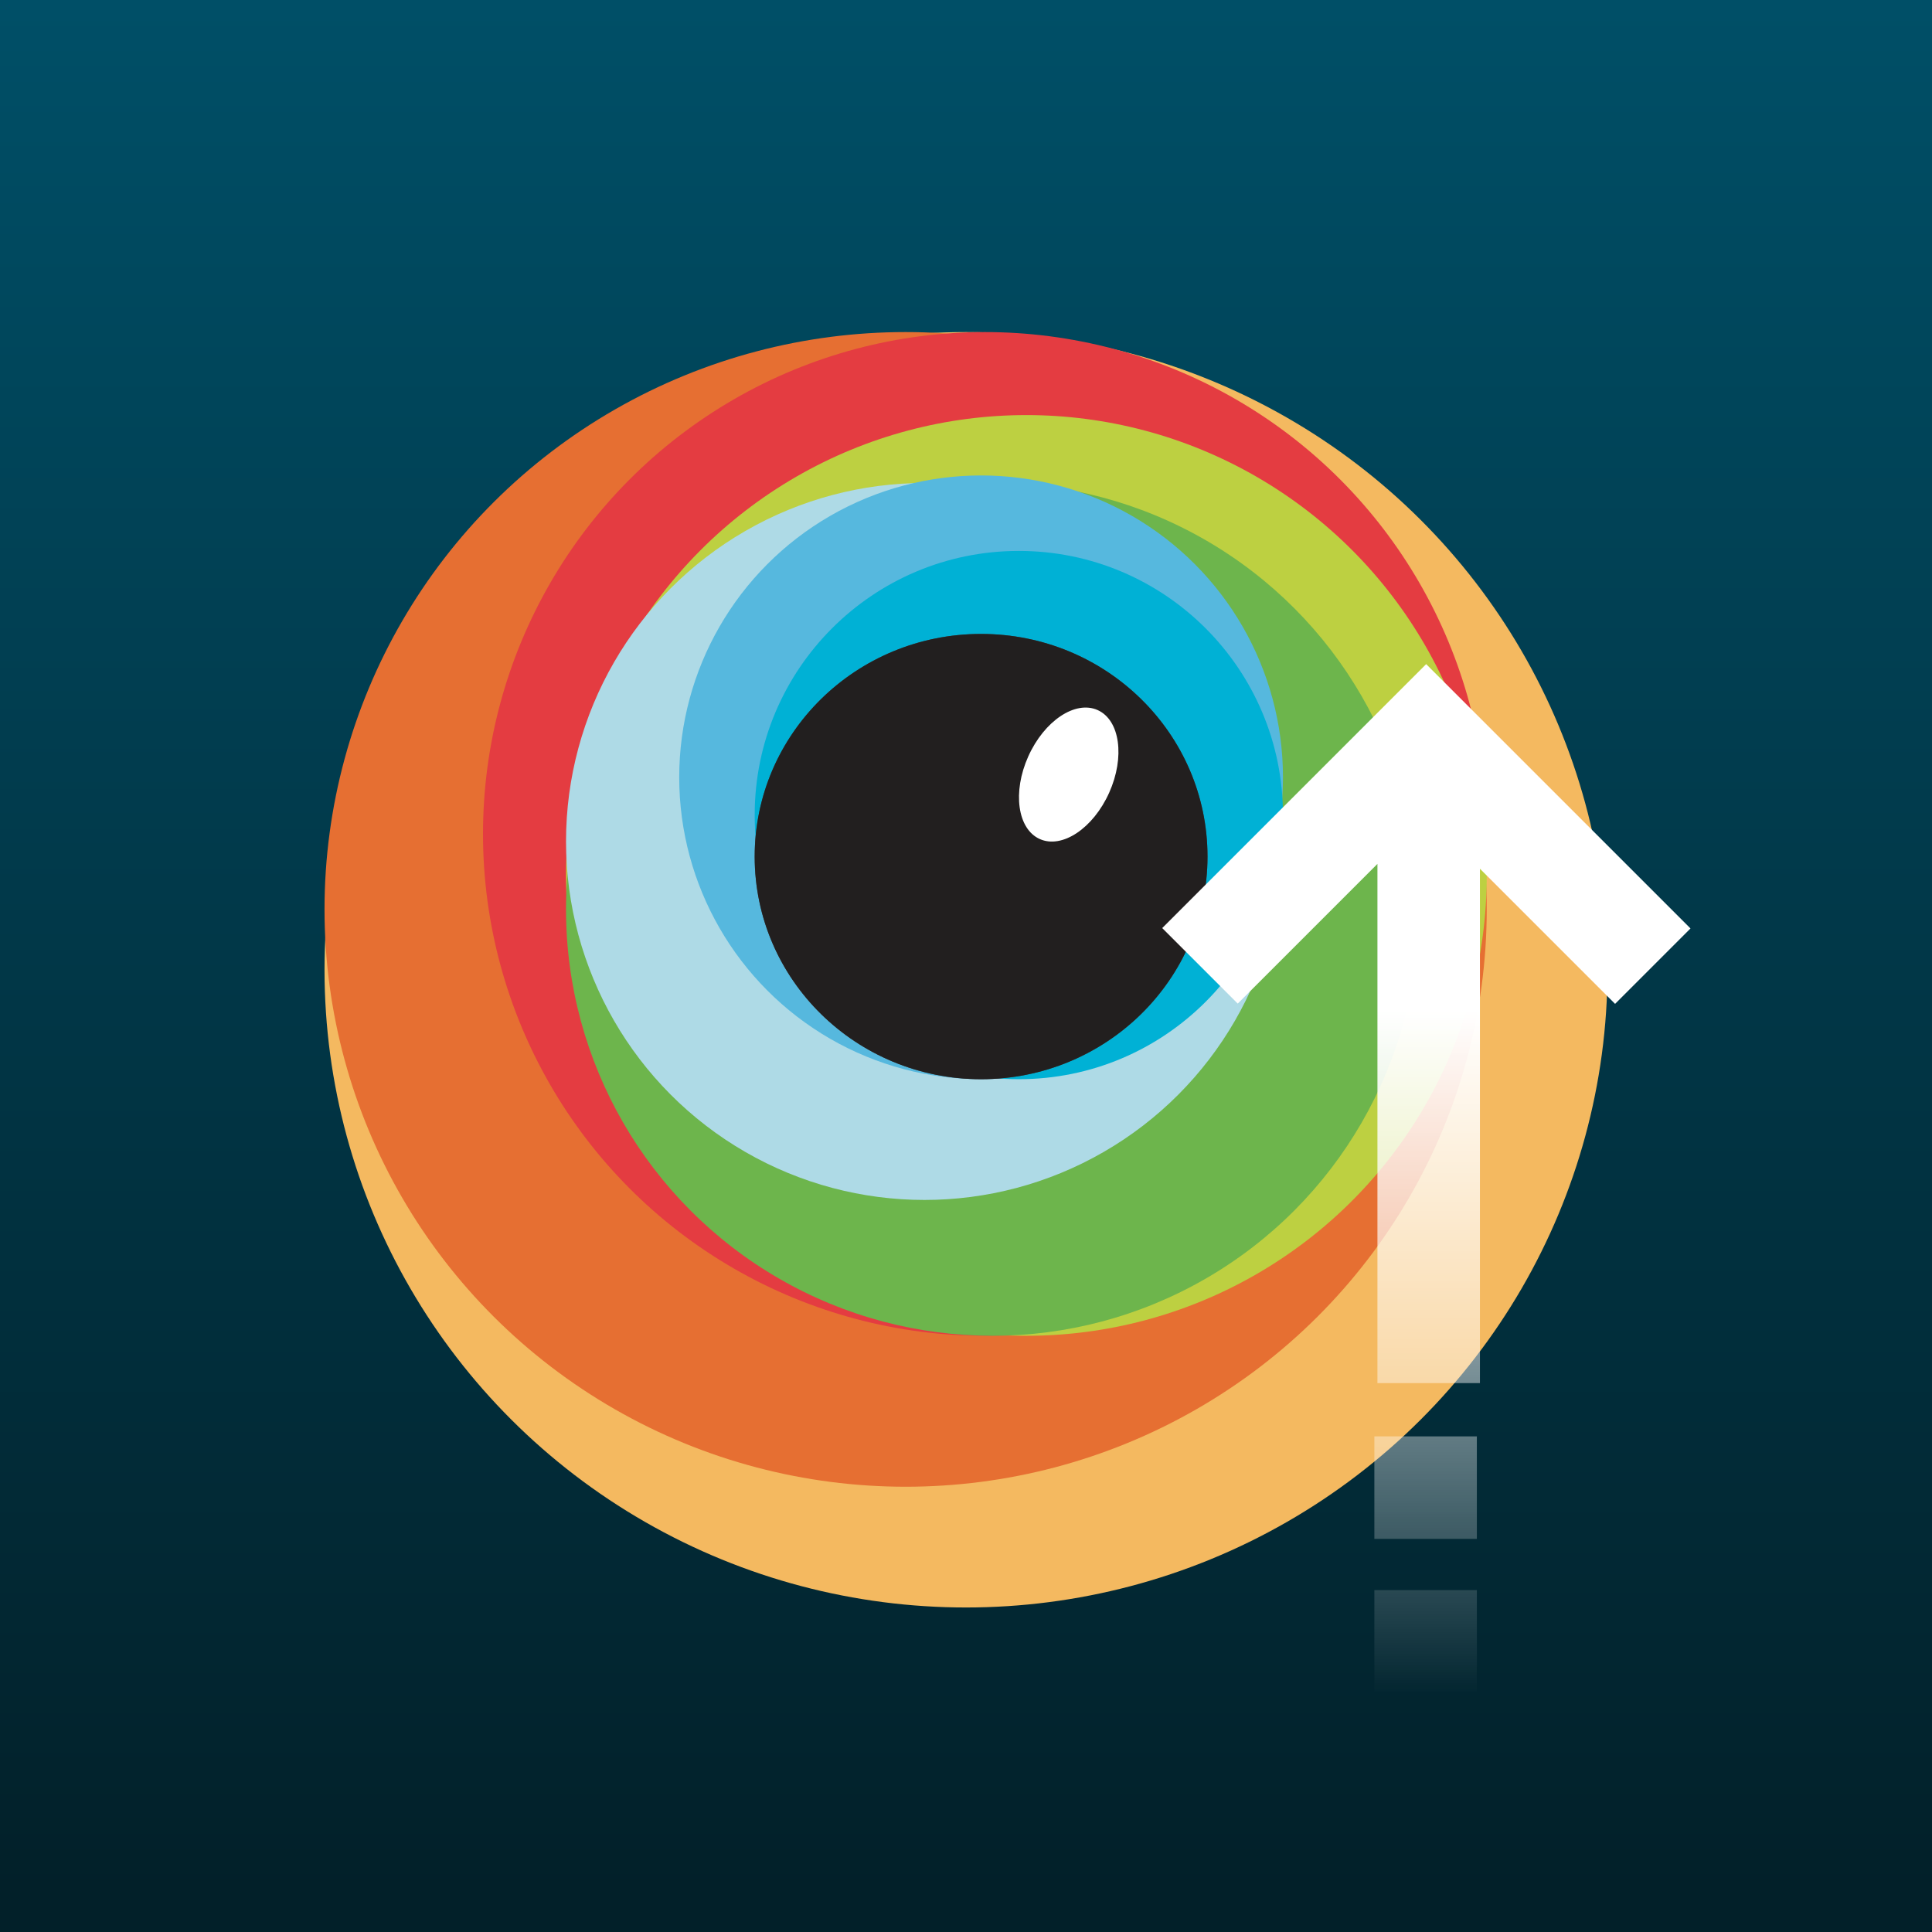 <svg xmlns="http://www.w3.org/2000/svg" width="256" height="256" viewBox="0 0 256 256">
  <rect x="0" y="0" width="256" height="256" fill="#333333" stroke="none"/>
  <defs>
    <linearGradient id="browserstack-upload-stepicon-a" x1="50%" x2="50%" y1=".689%" y2="97.648%">
      <stop offset="0%" stop-color="#004F67"/>
      <stop offset="100%" stop-color="#022029"/>
    </linearGradient>
    <radialGradient id="browserstack-upload-stepicon-b" cx="50.079%" cy="50.66%" r="51.258%" fx="50.079%" fy="50.66%" gradientTransform="matrix(.983 0 0 1 .008 0)">
      <stop offset="0%" stop-color="#797979"/>
      <stop offset="100%" stop-color="#4C4C4C"/>
    </radialGradient>
    <linearGradient id="browserstack-upload-stepicon-c" x1="50%" x2="50%" y1="0%" y2="66.209%">
      <stop offset="0%" stop-color="#FFF" stop-opacity="0"/>
      <stop offset="100%" stop-color="#FFF"/>
    </linearGradient>
  </defs>
  <g fill="none" fill-rule="evenodd">
    <rect width="256" height="256" fill="url(#browserstack-upload-stepicon-a)" fill-rule="nonzero"/>
    <g fill-rule="nonzero" transform="translate(43 43.5)">
      <ellipse cx="85" cy="85" fill="#F4B960" rx="85" ry="84.5"/>
      <ellipse cx="77" cy="77" fill="#E66F32" rx="77" ry="76.5"/>
      <circle cx="87.5" cy="67" r="66.5" fill="#E43C41"/>
      <circle cx="93" cy="72.5" r="61" fill="#BDD041"/>
      <circle cx="88.5" cy="77" r="56.5" fill="#6DB54C"/>
      <circle cx="79.5" cy="68" r="47.5" fill="#AEDAE6"/>
      <circle cx="87" cy="59.5" r="40" fill="#56B8DE"/>
      <circle cx="92" cy="64.5" r="35" fill="#00B1D5"/>
      <ellipse cx="87" cy="70" fill="url(#browserstack-upload-stepicon-b)" rx="30" ry="29.5"/>
      <ellipse cx="87" cy="70" fill="#221F1F" rx="30" ry="29.5"/>
      <ellipse cx="98.611" cy="59.133" fill="#FFF" rx="9.365" ry="5.874" transform="rotate(-65.834 98.611 59.133)"/>
    </g>
    <path fill="url(#browserstack-upload-stepicon-c)" d="M196.1,197.171 L214.007,179.264 L224,189.257 L188.974,224.282 L154,189.308 L164.007,179.301 L182.518,197.812 L182.518,129.015 L196.1,129.015 L196.1,197.171 Z M182.11,108.372 L195.691,108.372 L195.691,121.954 L182.11,121.954 L182.11,108.372 Z M182.11,88 L195.691,88 L195.691,101.582 L182.11,101.582 L182.11,88 Z" transform="matrix(1 0 0 -1 0 312.282)"/>
  </g>
</svg>
